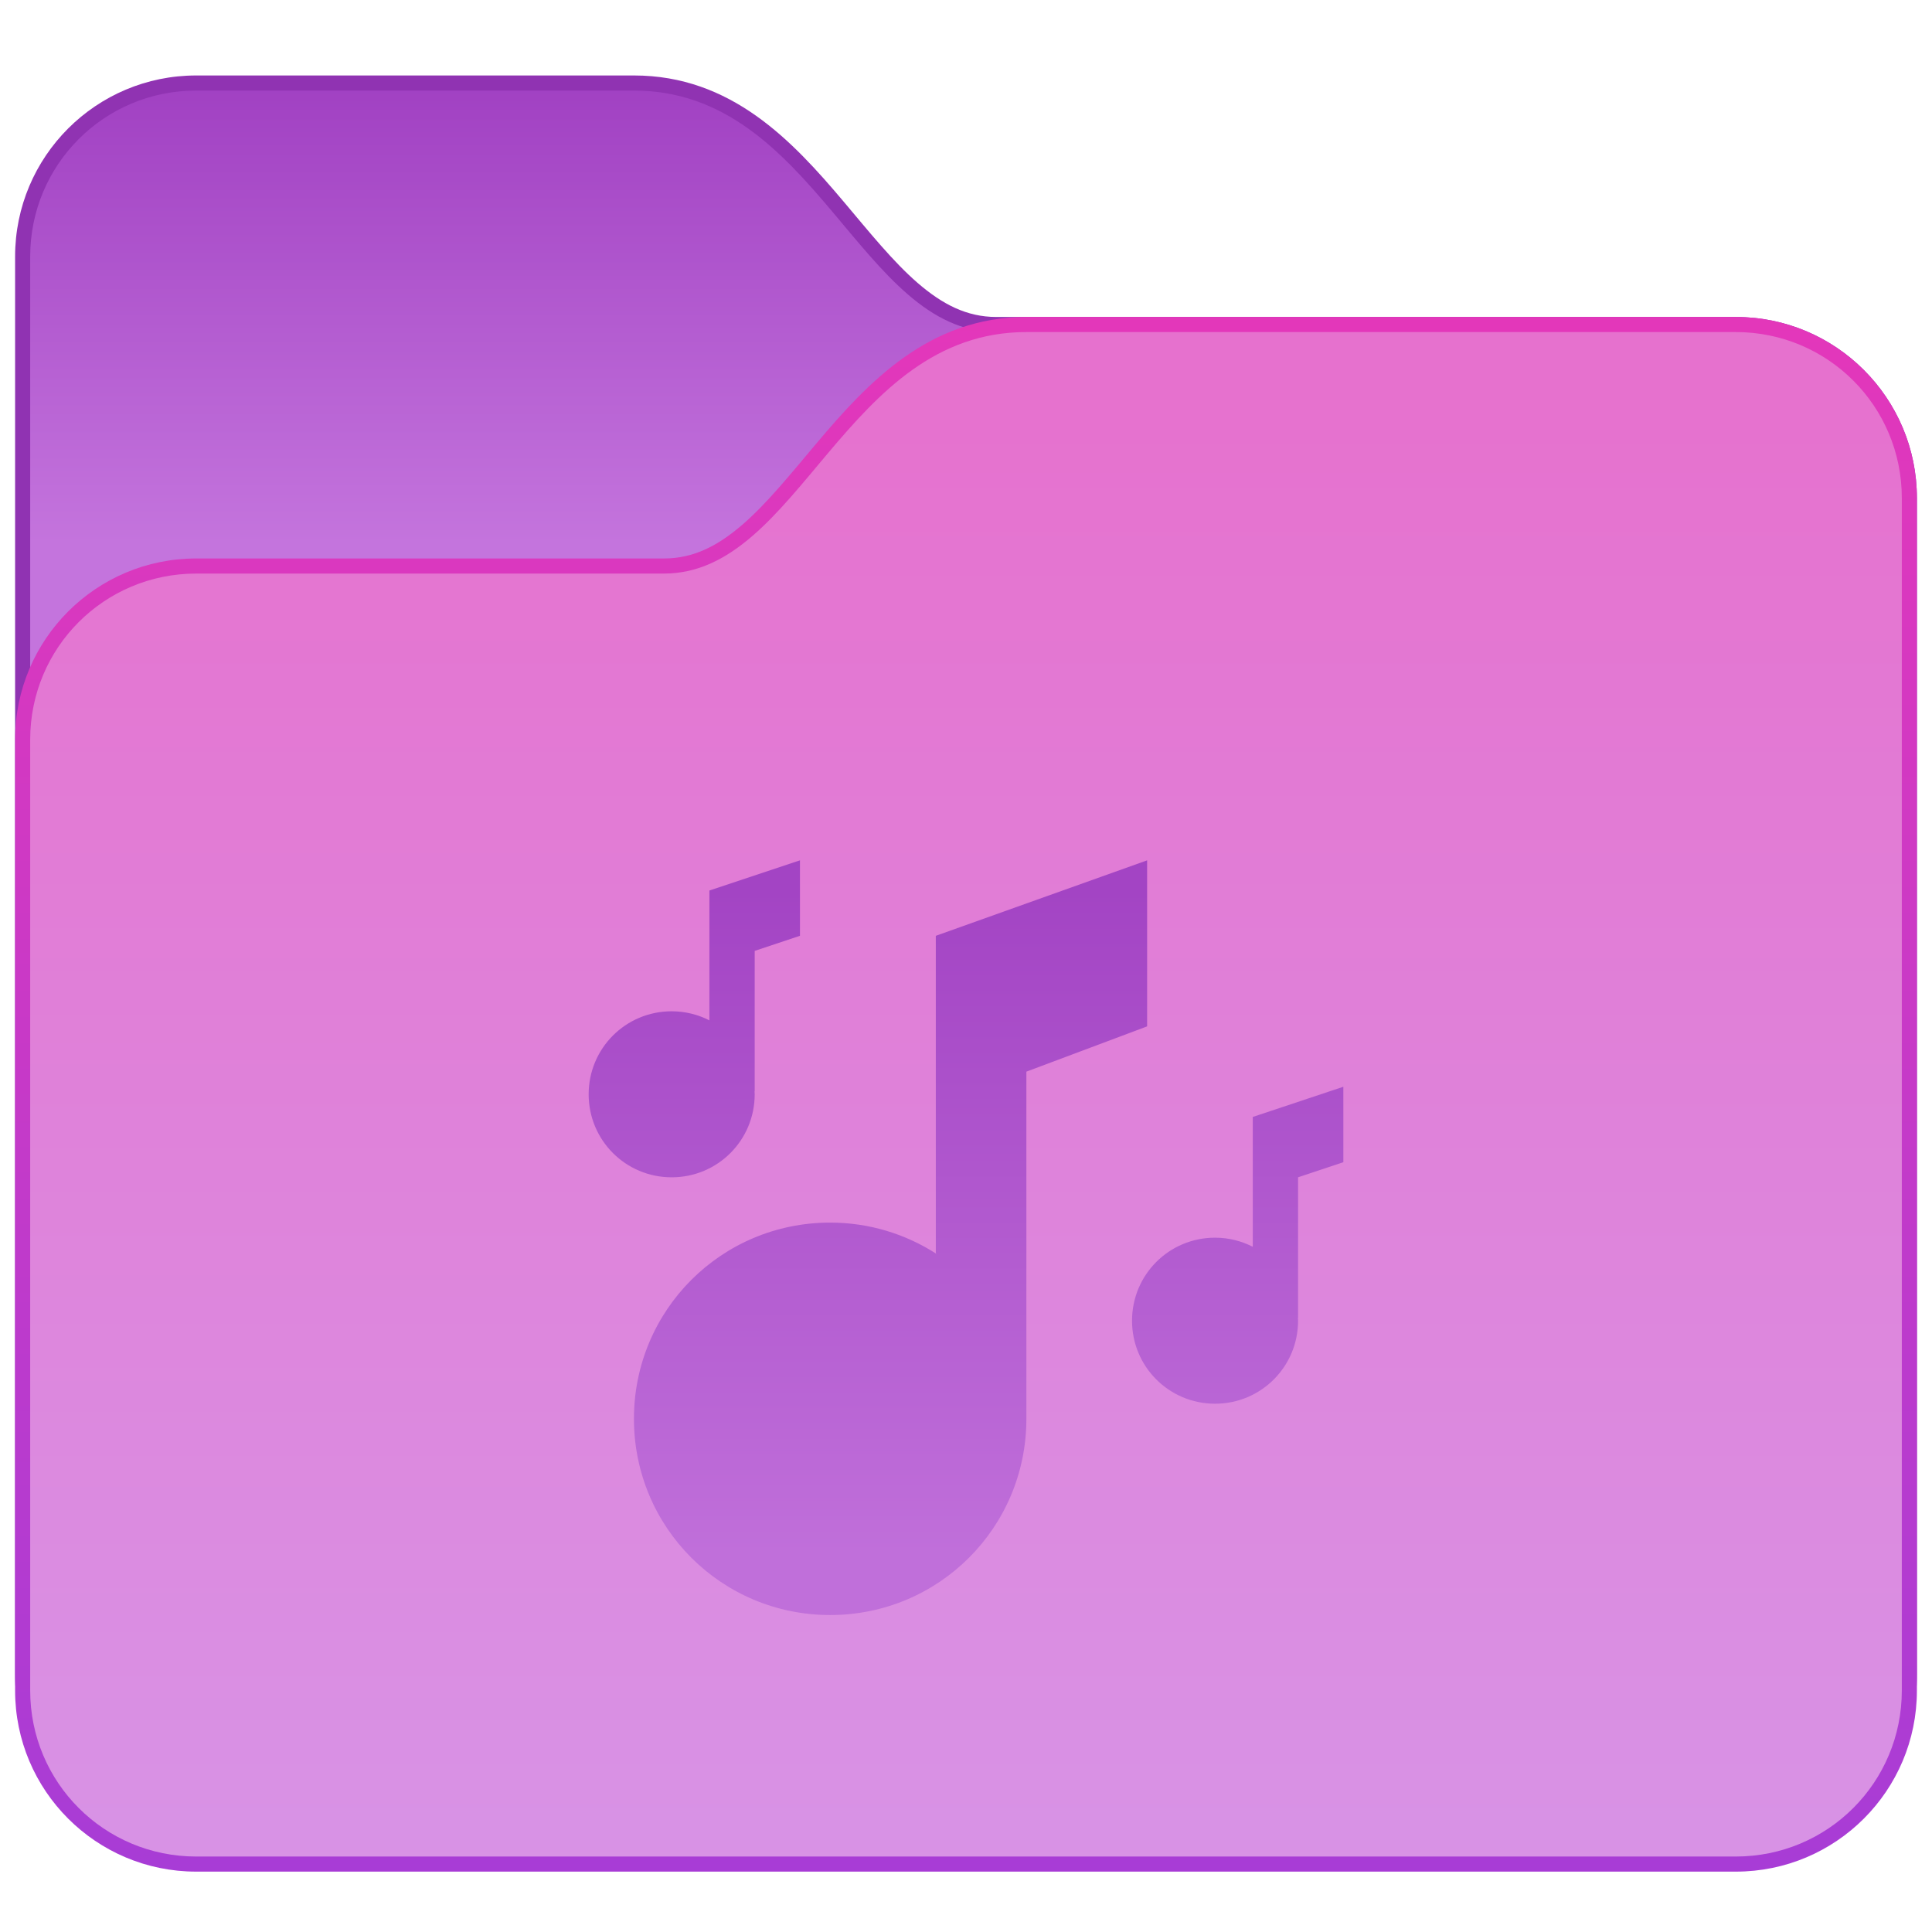 <?xml version="1.0" encoding="UTF-8" standalone="no"?>
<!-- Created with Inkscape (http://www.inkscape.org/) -->

<svg
   width="128"
   height="128"
   viewBox="0 0 128 128"
   version="1.1"
   id="svg8"
   inkscape:version="1.2.1 (9c6d41e410, 2022-07-14)"
   sodipodi:docname="alt-music.svg"
   xmlns:inkscape="http://www.inkscape.org/namespaces/inkscape"
   xmlns:sodipodi="http://sodipodi.sourceforge.net/DTD/sodipodi-0.dtd"
   xmlns:xlink="http://www.w3.org/1999/xlink"
   xmlns="http://www.w3.org/2000/svg"
   xmlns:svg="http://www.w3.org/2000/svg"
   xmlns:rdf="http://www.w3.org/1999/02/22-rdf-syntax-ns#"
   xmlns:cc="http://creativecommons.org/ns#"
   xmlns:dc="http://purl.org/dc/elements/1.1/">
  <title
     id="title7895">Antu icon Theme</title>
  <defs
     id="defs2">
    <linearGradient
       inkscape:collect="always"
       id="linearGradient1247">
      <stop
         style="stop-color:#c06fda;stop-opacity:1;"
         offset="0"
         id="stop1243" />
      <stop
         style="stop-color:#a344c4;stop-opacity:1;"
         offset="1"
         id="stop1245" />
    </linearGradient>
    <linearGradient
       gradientTransform="translate(-10,24)"
       inkscape:collect="always"
       xlink:href="#linearGradient3629"
       id="linearGradient3725"
       x1="10"
       y1="264.65"
       x2="13"
       y2="216.65"
       gradientUnits="userSpaceOnUse" />
    <linearGradient
       inkscape:collect="always"
       id="linearGradient3629">
      <stop
         style="stop-color:#a73cd6;stop-opacity:1"
         offset="0"
         id="stop3625" />
      <stop
         style="stop-color:#e437ba;stop-opacity:1"
         offset="1"
         id="stop3627" />
    </linearGradient>
    <linearGradient
       inkscape:collect="always"
       xlink:href="#linearGradient116056"
       id="linearGradient105144"
       gradientUnits="userSpaceOnUse"
       x1="3.704"
       y1="6.879"
       x2="3.704"
       y2="-1.587"
       gradientTransform="matrix(3.78,0,0,3.78,-100,172.65)" />
    <linearGradient
       inkscape:collect="always"
       id="linearGradient116056">
      <stop
         style="stop-color:#c474dd;stop-opacity:1;"
         offset="0"
         id="stop116052" />
      <stop
         style="stop-color:#9f3ec1;stop-opacity:1;"
         offset="1"
         id="stop116054" />
    </linearGradient>
    <linearGradient
       inkscape:collect="always"
       xlink:href="#linearGradient3629"
       id="linearGradient118692"
       x1="-177.271"
       y1="56.885"
       x2="-177.271"
       y2="29.104"
       gradientUnits="userSpaceOnUse"
       gradientTransform="matrix(3.78,0,0,3.78,640,72.65)" />
    <linearGradient
       inkscape:collect="always"
       xlink:href="#linearGradient118477"
       id="linearGradient105146"
       gradientUnits="userSpaceOnUse"
       x1="14.552"
       y1="31.75"
       x2="14.552"
       y2="3.969"
       gradientTransform="matrix(3.78,0,0,3.78,-100,172.65)" />
    <linearGradient
       inkscape:collect="always"
       id="linearGradient118477">
      <stop
         style="stop-color:#d795e7;stop-opacity:1;"
         offset="0"
         id="stop118473" />
      <stop
         style="stop-color:#e671ce;stop-opacity:1;"
         offset="1"
         id="stop118475" />
    </linearGradient>
    <linearGradient
       inkscape:collect="always"
       xlink:href="#linearGradient1247"
       id="linearGradient1249"
       x1="1"
       y1="289.65"
       x2="1"
       y2="245.65"
       gradientUnits="userSpaceOnUse" />
  </defs>
  <sodipodi:namedview
     id="base"
     pagecolor="#ffffff"
     bordercolor="#666666"
     borderopacity="1.0"
     inkscape:pageopacity="0.0"
     inkscape:pageshadow="2"
     inkscape:zoom="7.9195959"
     inkscape:cx="68.627239"
     inkscape:cy="70.900082"
     inkscape:document-units="px"
     inkscape:current-layer="g8039"
     showgrid="true"
     units="px"
     inkscape:window-width="2160"
     inkscape:window-height="1335"
     inkscape:window-x="0"
     inkscape:window-y="0"
     inkscape:window-maximized="1"
     objecttolerance="10"
     gridtolerance="10"
     guidetolerance="10"
     inkscape:snap-bbox="true"
     inkscape:bbox-nodes="true"
     inkscape:snap-bbox-edge-midpoints="true"
     inkscape:snap-bbox-midpoints="true"
     inkscape:object-paths="true"
     inkscape:snap-intersection-paths="true"
     inkscape:bbox-paths="true"
     inkscape:showpageshadow="2"
     inkscape:pagecheckerboard="0"
     inkscape:deskcolor="#d1d1d1">
    <inkscape:grid
       type="xygrid"
       id="grid7897"
       empspacing="4" />
  </sodipodi:namedview>
  <g
     inkscape:label="Capa 1"
     inkscape:groupmode="layer"
     id="layer1"
     transform="translate(0,-186.65)">
    <g
       id="g8039"
       transform="translate(54)">
      <g
         id="g119492"
         transform="translate(56,24)">
        <path
           d="m -97,167.65 c -6.631,0 -12,5.369 -12,12 v 94 c 0,6.631 5.369,12 12,12 H 5 c 6.631,0 12,-5.369 12,-12 V 195.65 c 0,-6.631 -5.369,-12 -12,-12 H -44 c -1.954,0 -3.574,-0.845 -5.205,-2.256 -1.631,-1.411 -3.205,-3.375 -4.904,-5.389 -3.399,-4.028 -7.446,-8.355 -13.891,-8.355 z"
           style="color:#000000;font-style:normal;font-variant:normal;font-weight:normal;font-stretch:normal;font-size:medium;line-height:normal;font-family:sans-serif;font-variant-ligatures:normal;font-variant-position:normal;font-variant-caps:normal;font-variant-numeric:normal;font-variant-alternates:normal;font-variant-east-asian:normal;font-feature-settings:normal;font-variation-settings:normal;text-indent:0;text-align:start;text-decoration:none;text-decoration-line:none;text-decoration-style:solid;text-decoration-color:#000000;letter-spacing:normal;word-spacing:normal;text-transform:none;writing-mode:lr-tb;direction:ltr;text-orientation:mixed;dominant-baseline:auto;baseline-shift:baseline;text-anchor:start;white-space:normal;shape-padding:0;shape-margin:0;inline-size:0;clip-rule:nonzero;display:inline;overflow:visible;visibility:visible;isolation:auto;mix-blend-mode:normal;color-interpolation:sRGB;color-interpolation-filters:linearRGB;solid-color:#000000;solid-opacity:1;fill:#9033b2;fill-opacity:1;fill-rule:nonzero;stroke:none;stroke-width:2;stroke-linecap:butt;stroke-linejoin:miter;stroke-miterlimit:4;stroke-dasharray:none;stroke-dashoffset:0;stroke-opacity:1;color-rendering:auto;image-rendering:auto;shape-rendering:auto;text-rendering:auto;enable-background:accumulate;stop-color:#000000"
           id="path1242-52"
           sodipodi:nodetypes="sssssssssssss" />
        <path
           id="rect1149-4-0-90"
           style="fill:url(#linearGradient105144);fill-opacity:1;stroke-width:1"
           d="m -97,168.65 29,2e-5 c 12,0 15,16 24,16 l 49,-2e-5 c 6.094,0 11,4.906 11,11 v 78 c 0,6.094 -4.906,11 -11,11 H -97 c -6.094,0 -11,-4.906 -11,-11 v -94 c 0,-6.094 4.906,-11 11,-11 z"
           sodipodi:nodetypes="sccssssssss" />
        <path
           d="m 5,183.65 c 6.631,0 12,5.369 12,12 v 79 c 0,6.631 -5.369,12 -12,12 H -97 c -6.631,0 -12,-5.369 -12,-12 V 211.65 c 0,-6.631 5.369,-12 12,-12 h 31 c 1.954,0 3.574,-0.845 5.205,-2.256 1.631,-1.411 3.205,-3.375 4.904,-5.389 3.399,-4.028 7.446,-8.355 13.891,-8.355 z"
           style="color:#000000;font-style:normal;font-variant:normal;font-weight:normal;font-stretch:normal;font-size:medium;line-height:normal;font-family:sans-serif;font-variant-ligatures:normal;font-variant-position:normal;font-variant-caps:normal;font-variant-numeric:normal;font-variant-alternates:normal;font-variant-east-asian:normal;font-feature-settings:normal;font-variation-settings:normal;text-indent:0;text-align:start;text-decoration:none;text-decoration-line:none;text-decoration-style:solid;text-decoration-color:#000000;letter-spacing:normal;word-spacing:normal;text-transform:none;writing-mode:lr-tb;direction:ltr;text-orientation:mixed;dominant-baseline:auto;baseline-shift:baseline;text-anchor:start;white-space:normal;shape-padding:0;shape-margin:0;inline-size:0;clip-rule:nonzero;display:inline;overflow:visible;visibility:visible;isolation:auto;mix-blend-mode:normal;color-interpolation:sRGB;color-interpolation-filters:linearRGB;solid-color:#000000;solid-opacity:1;fill:url(#linearGradient118692);fill-opacity:1;fill-rule:nonzero;stroke:none;stroke-width:2;stroke-linecap:butt;stroke-linejoin:miter;stroke-miterlimit:4;stroke-dasharray:none;stroke-dashoffset:0;stroke-opacity:1;color-rendering:auto;image-rendering:auto;shape-rendering:auto;text-rendering:auto;enable-background:accumulate;stop-color:#000000"
           id="path1242-2-28"
           sodipodi:nodetypes="sssssssssssss" />
        <path
           id="rect1149-4-0-6-38"
           style="fill:url(#linearGradient105146);fill-opacity:1;stroke-width:1"
           d="m 5,184.65 -47,2e-5 c -12,0 -15,16 -24,16 l -31,-2e-5 c -6.094,0 -11,4.906 -11,11 v 63 c 0,6.094 4.906,11 11,11 H 5 c 6.094,0 11,-4.906 11,-11 v -79 c 0,-6.094 -4.906,-11 -11,-11 z"
           sodipodi:nodetypes="sccssssssss" />
      </g>
      <path
         sodipodi:nodetypes="cccssssccccccccccccssssccccccsssscccccc"
         inkscape:connector-curvature="0"
         id="path4658-1-9"
         d="m -1,243.65 -6,2 v 8.602 c -0.75,-0.382 -1.597,-0.602 -2.5,-0.602 -3.047,0 -5.5,2.453 -5.5,5.5 0,3.047 2.453,5.5 5.5,5.5 3.047,0 5.5,-2.453 5.5,-5.5 0,-0.071 -0.007,-0.141 -0.01,-0.211 l 0.01,0.011 v -7.301 -2 l 3,-1 z M 22,243.65 8,248.65 v 4 6 11 l 0.037,0.068 c -2.027,-1.304 -4.437,-2.068 -7.037,-2.068 -7.202,0 -13,5.798 -13,13 0,7.202 5.798,13 13,13 7.202,0 13,-5.798 13,-13 v -23 l 8,-3 z m 13,15 -6,2 v 8.602 c -0.75,-0.382 -1.597,-0.602 -2.5,-0.602 -3.047,0 -5.5,2.453 -5.5,5.5 0,3.047 2.453,5.5 5.5,5.5 3.047,0 5.5,-2.453 5.5,-5.5 0,-0.071 -0.007,-0.141 -0.01,-0.211 l 0.01,0.011 v -7.301 -2 L 35,263.65 Z"
         style="fill:url(#linearGradient1249);fill-opacity:1;stroke:none;stroke-width:1px;stroke-linecap:butt;stroke-linejoin:miter;stroke-opacity:1" />
    </g>
  </g>
</svg>
